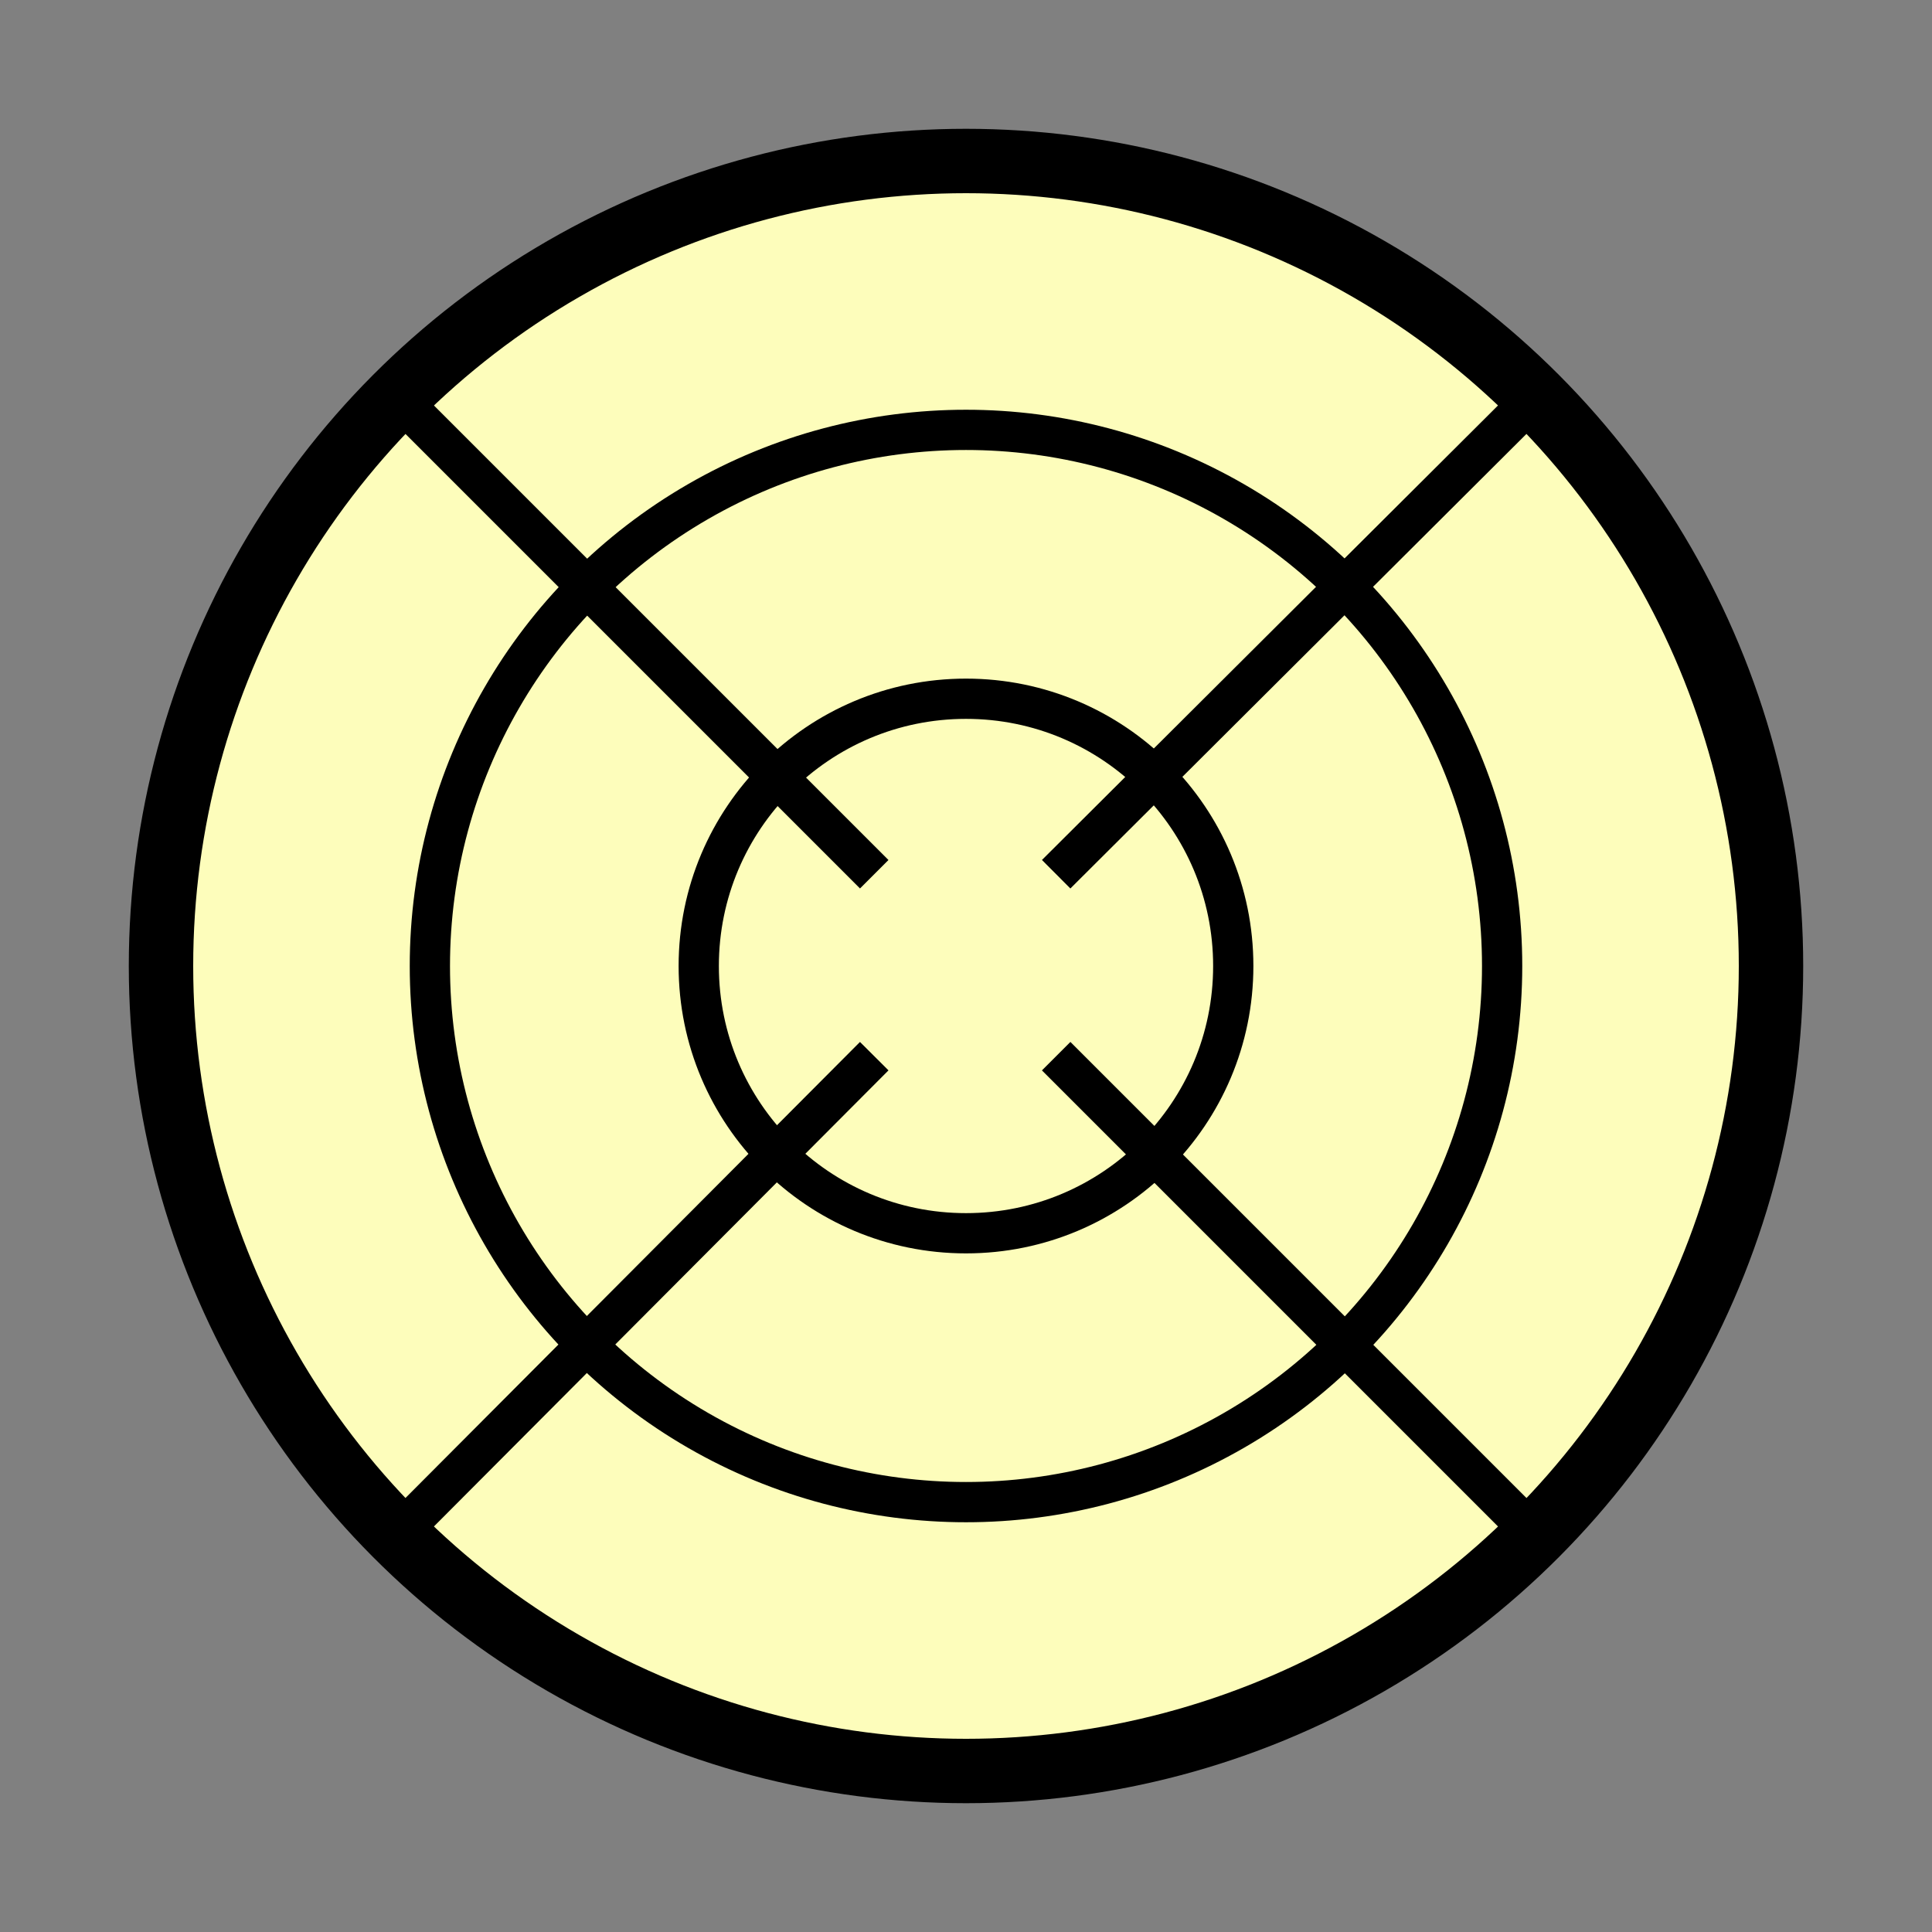 <?xml version="1.0" standalone="yes"?> <!DOCTYPE svg PUBLIC "-//W3C//DTD SVG 1.1//EN" "http://www.w3.org/Graphics/SVG/1.1/DTD/svg11.dtd"> <svg version="1.1" xmlns="http://www.w3.org/2000/svg" xmlns:xlink="http://www.w3.org/1999/xlink" id="light" class="circle-glyph element" x="0" y="0" width="120" height="120"><rect width="100%" height="100%" fill="#808080" stroke="none"/> <title>Light Elemental Glyph</title> <g transform="translate(10,10)" style="fill:none;stroke:black;stroke-width:2.5"> <circle class="outline" cx="50" cy="50" r="50" stroke-width="4" fill="#FDFDBB" />  <circle cx="50" cy="50" r="16.6" /> <circle cx="50" cy="50" r="33.3" /> <line x1="55.6" y1="55.6" x2="85.4" y2="85.4" /> <line x1="55.6" y1="44.3" x2="85.4" y2="14.6" /> <line x1="44.3" y1="44.3" x2="14.6" y2="14.6" /> <line x1="44.3" y1="55.6" x2="14.6" y2="85.4" /> </g> </svg> 